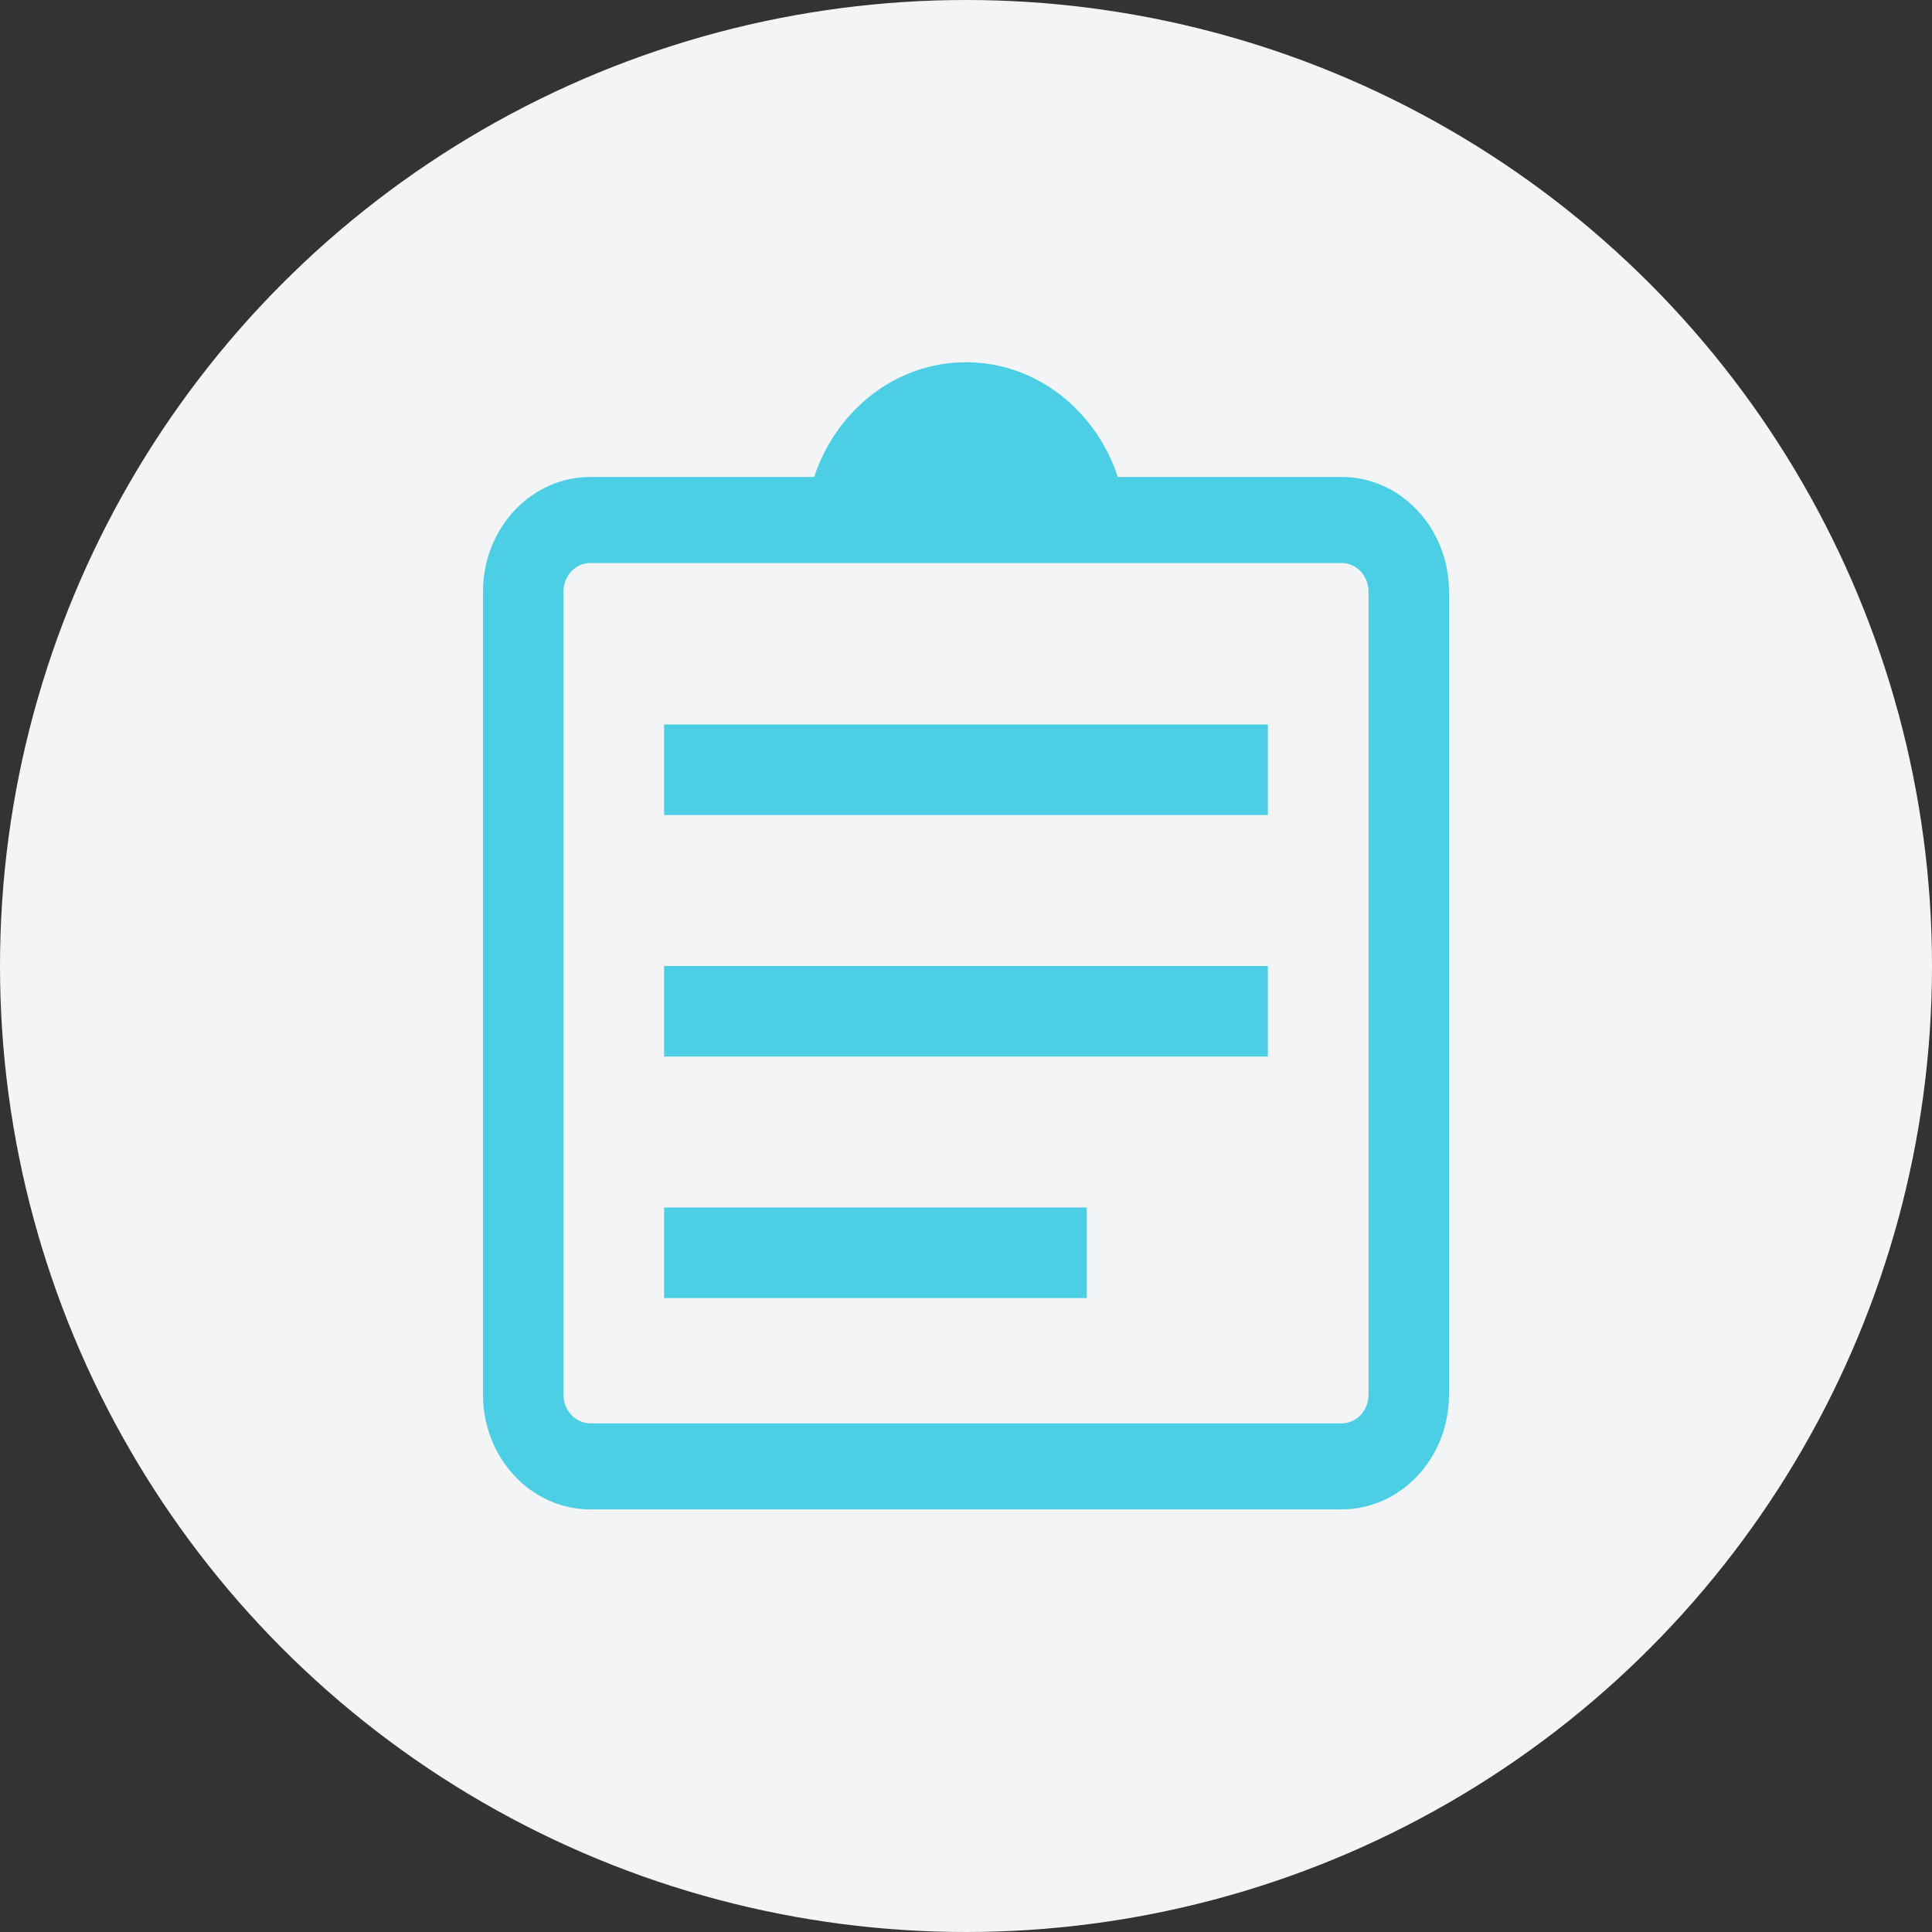 <svg width="32" height="32" viewBox="0 0 32 32" fill="none" xmlns="http://www.w3.org/2000/svg">
<rect x="0" y="0" width="32" height="32" fill="#333333" stroke="none"/>
<circle cx="16" cy="16" r="16" fill="#F3F4F5"/>
<path fill-rule="evenodd" clip-rule="evenodd" d="M12.444 9.325H13.37H15.23H16.77H18.63H19.556H22.222C22.468 9.325 22.667 9.538 22.667 9.8V23.1C22.667 23.362 22.468 23.575 22.222 23.575H9.778C9.532 23.575 9.333 23.362 9.333 23.1V9.8C9.333 9.538 9.532 9.325 9.778 9.325H12.444ZM16 6C14.839 6 13.851 6.793 13.485 7.9H9.778C8.796 7.9 8 8.751 8 9.8V23.1C8 24.149 8.796 25 9.778 25H22.222C23.204 25 24 24.149 24 23.1V9.8C24 8.751 23.204 7.9 22.222 7.9H18.515C18.149 6.793 17.161 6 16 6Z" fill="#4CCEE4"/>
<path fill-rule="evenodd" clip-rule="evenodd" d="M21 13.5H11V12H21V13.5Z" fill="#4CCEE4"/>
<path fill-rule="evenodd" clip-rule="evenodd" d="M21 17.5H11V16H21V17.5Z" fill="#4CCEE4"/>
<path fill-rule="evenodd" clip-rule="evenodd" d="M18 21.5H11V20H18V21.5Z" fill="#4CCEE4"/>
<path d="M16.75 7.75C16.75 8.164 16.414 8.5 16 8.5C15.586 8.5 15.25 8.164 15.25 7.75C15.25 7.336 15.586 7 16 7C16.414 7 16.75 7.336 16.75 7.75Z" fill="#4CCEE4"/>
</svg>
